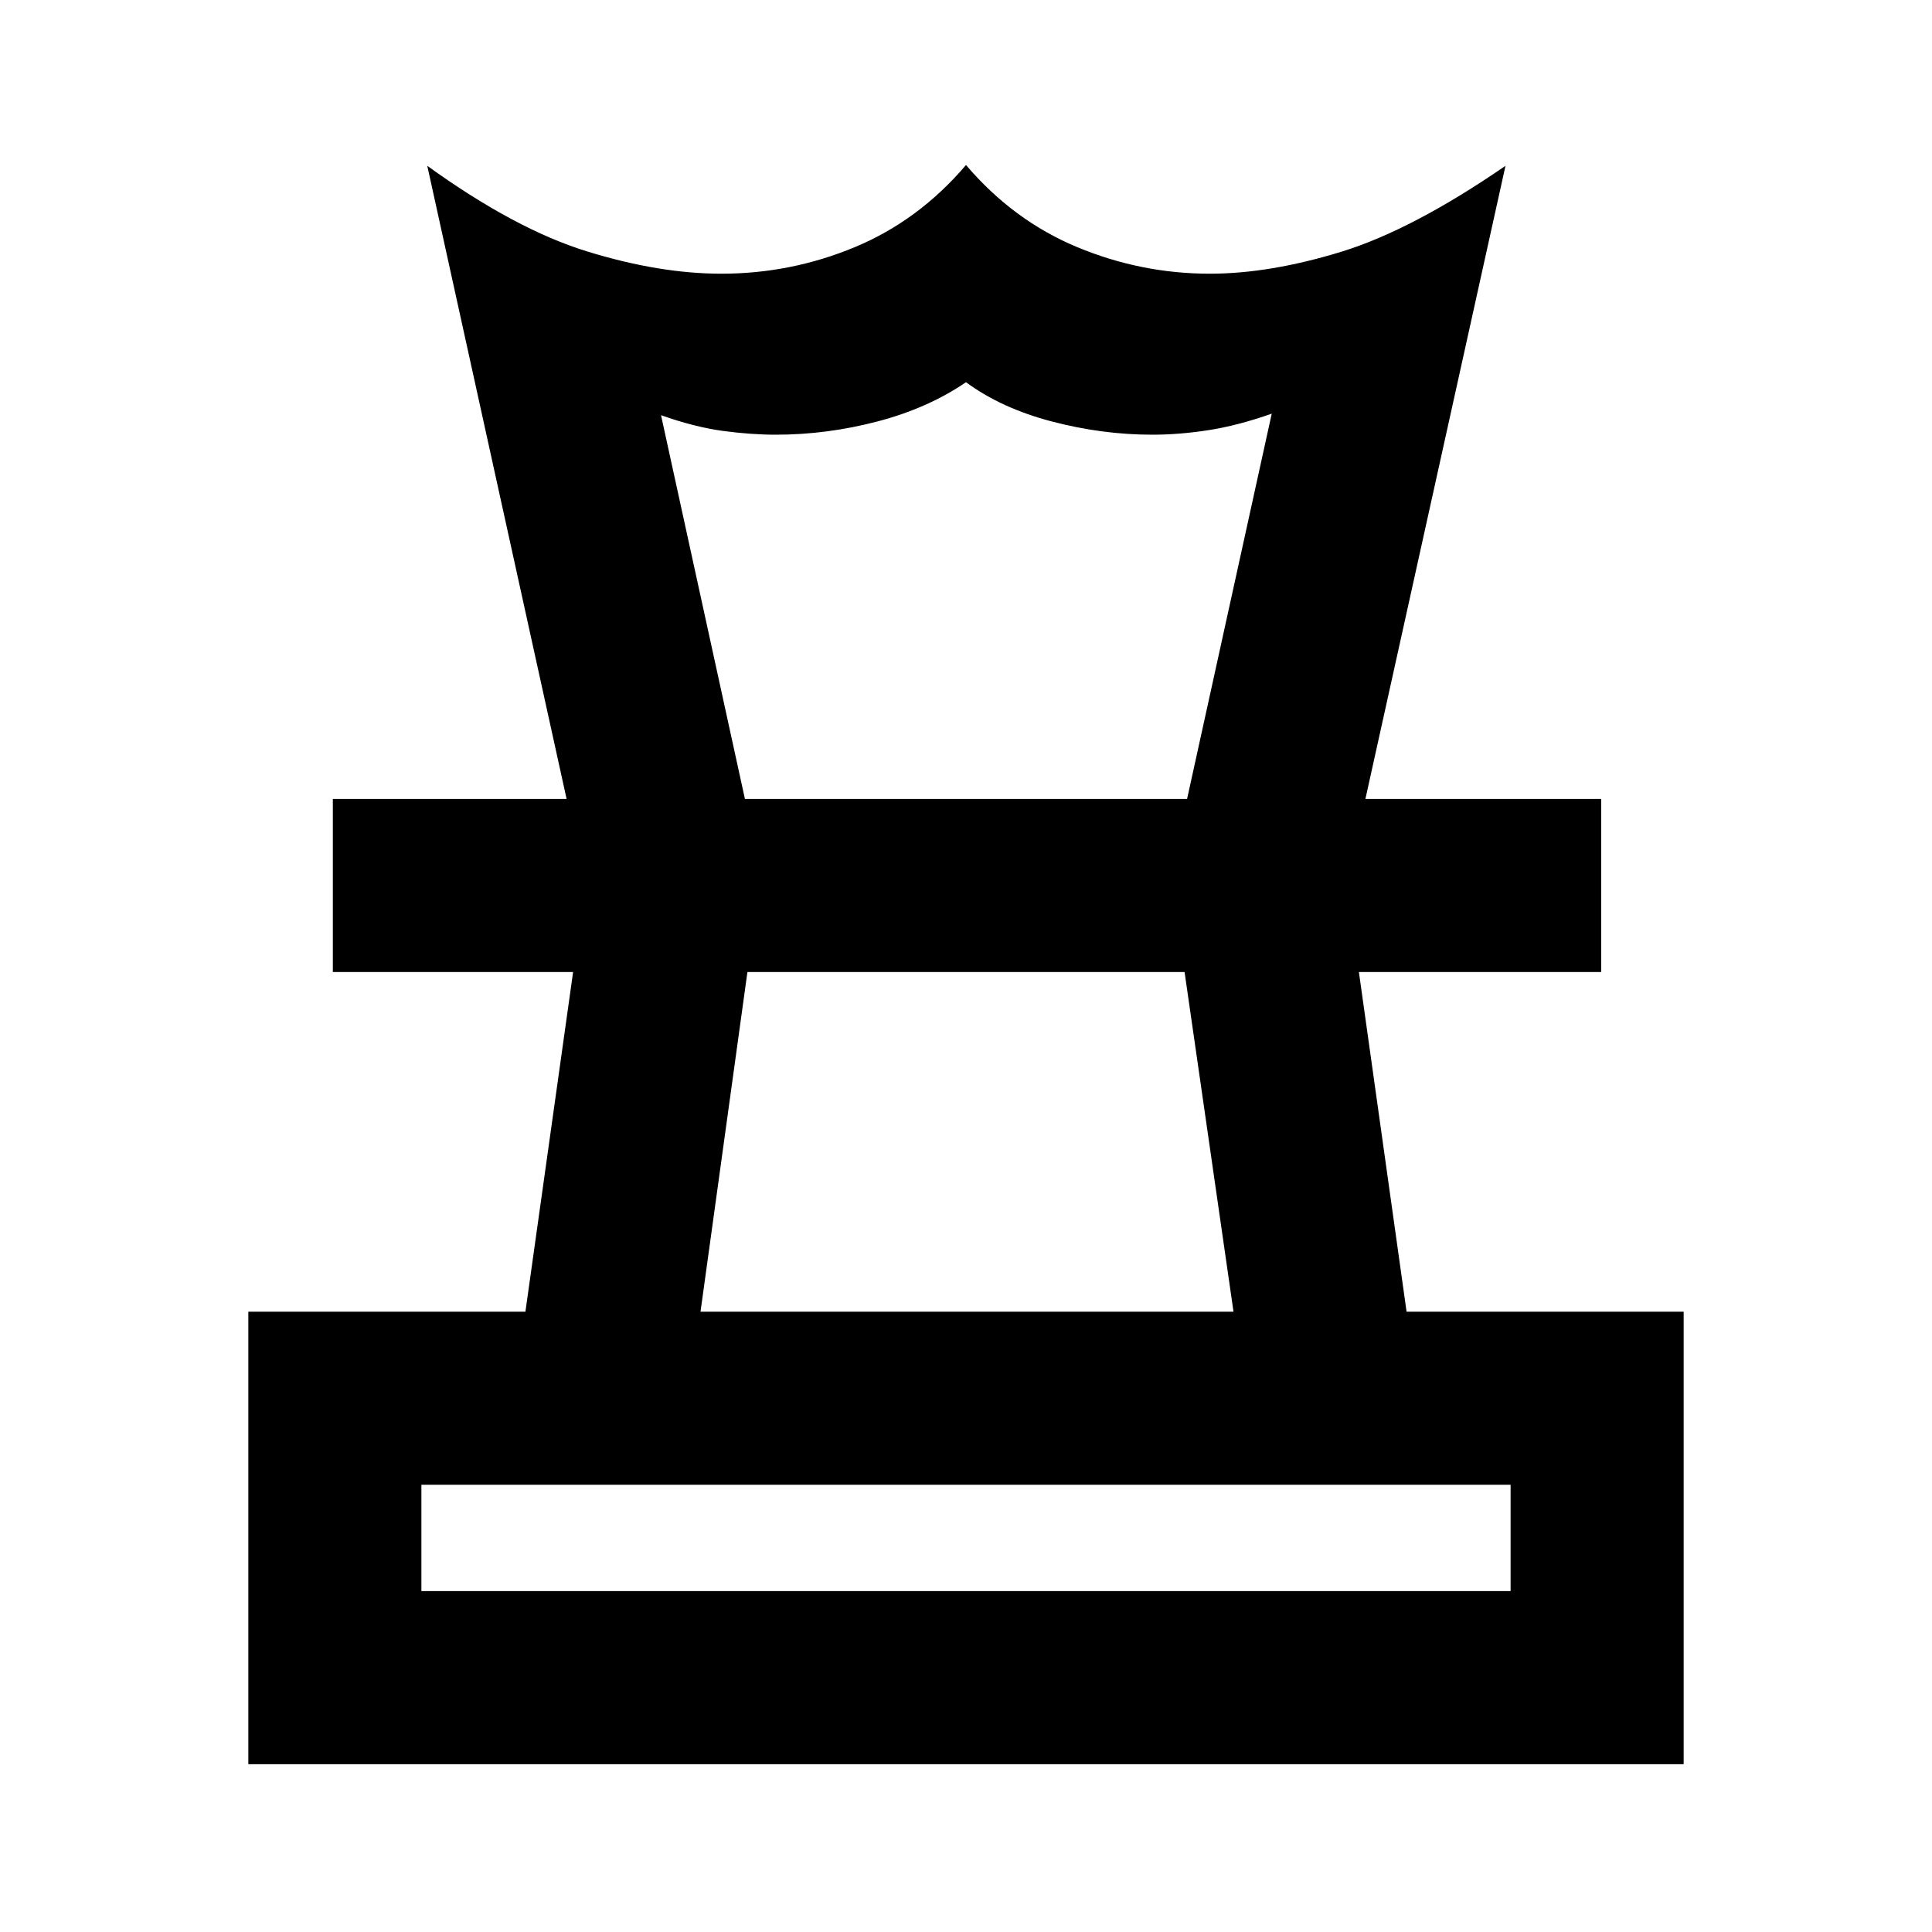 <svg xmlns="http://www.w3.org/2000/svg" height="24" viewBox="0 -960 960 960" width="24"><path d="M209.39-169.39h541.22v-52.84H209.39v52.84Zm138.69-138.84h264.84L588.61-477H371.39l-23.31 168.77ZM123.39-83.39v-224.84h137.69L284.77-477H165.39v-86h630.22v86H675.23l23.69 168.77h137.69v224.84H123.39ZM281.54-563l-69.23-314.61q43.69 31.54 79.52 42.57Q327.66-824 358.46-824q34.54 0 66.27-13.19Q456.46-850.38 480-878q23.54 27.62 55.29 40.81Q567.04-824 601.15-824q29.69 0 65.12-10.84 35.42-10.85 81.8-42.77L678.46-563h-88.61l42.07-191.46q-16.77 5.92-31.34 8.19Q586-744 572.61-744q-24.91 0-49.99-6.58-25.08-6.57-42.62-19.5-18.92 12.93-44.01 19.5Q410.9-744 385.46-744q-12.23 0-26.23-1.88-14-1.89-30.77-7.81L370.15-563h-88.61ZM480-477Zm.38-86ZM480-169.39Z"/></svg>